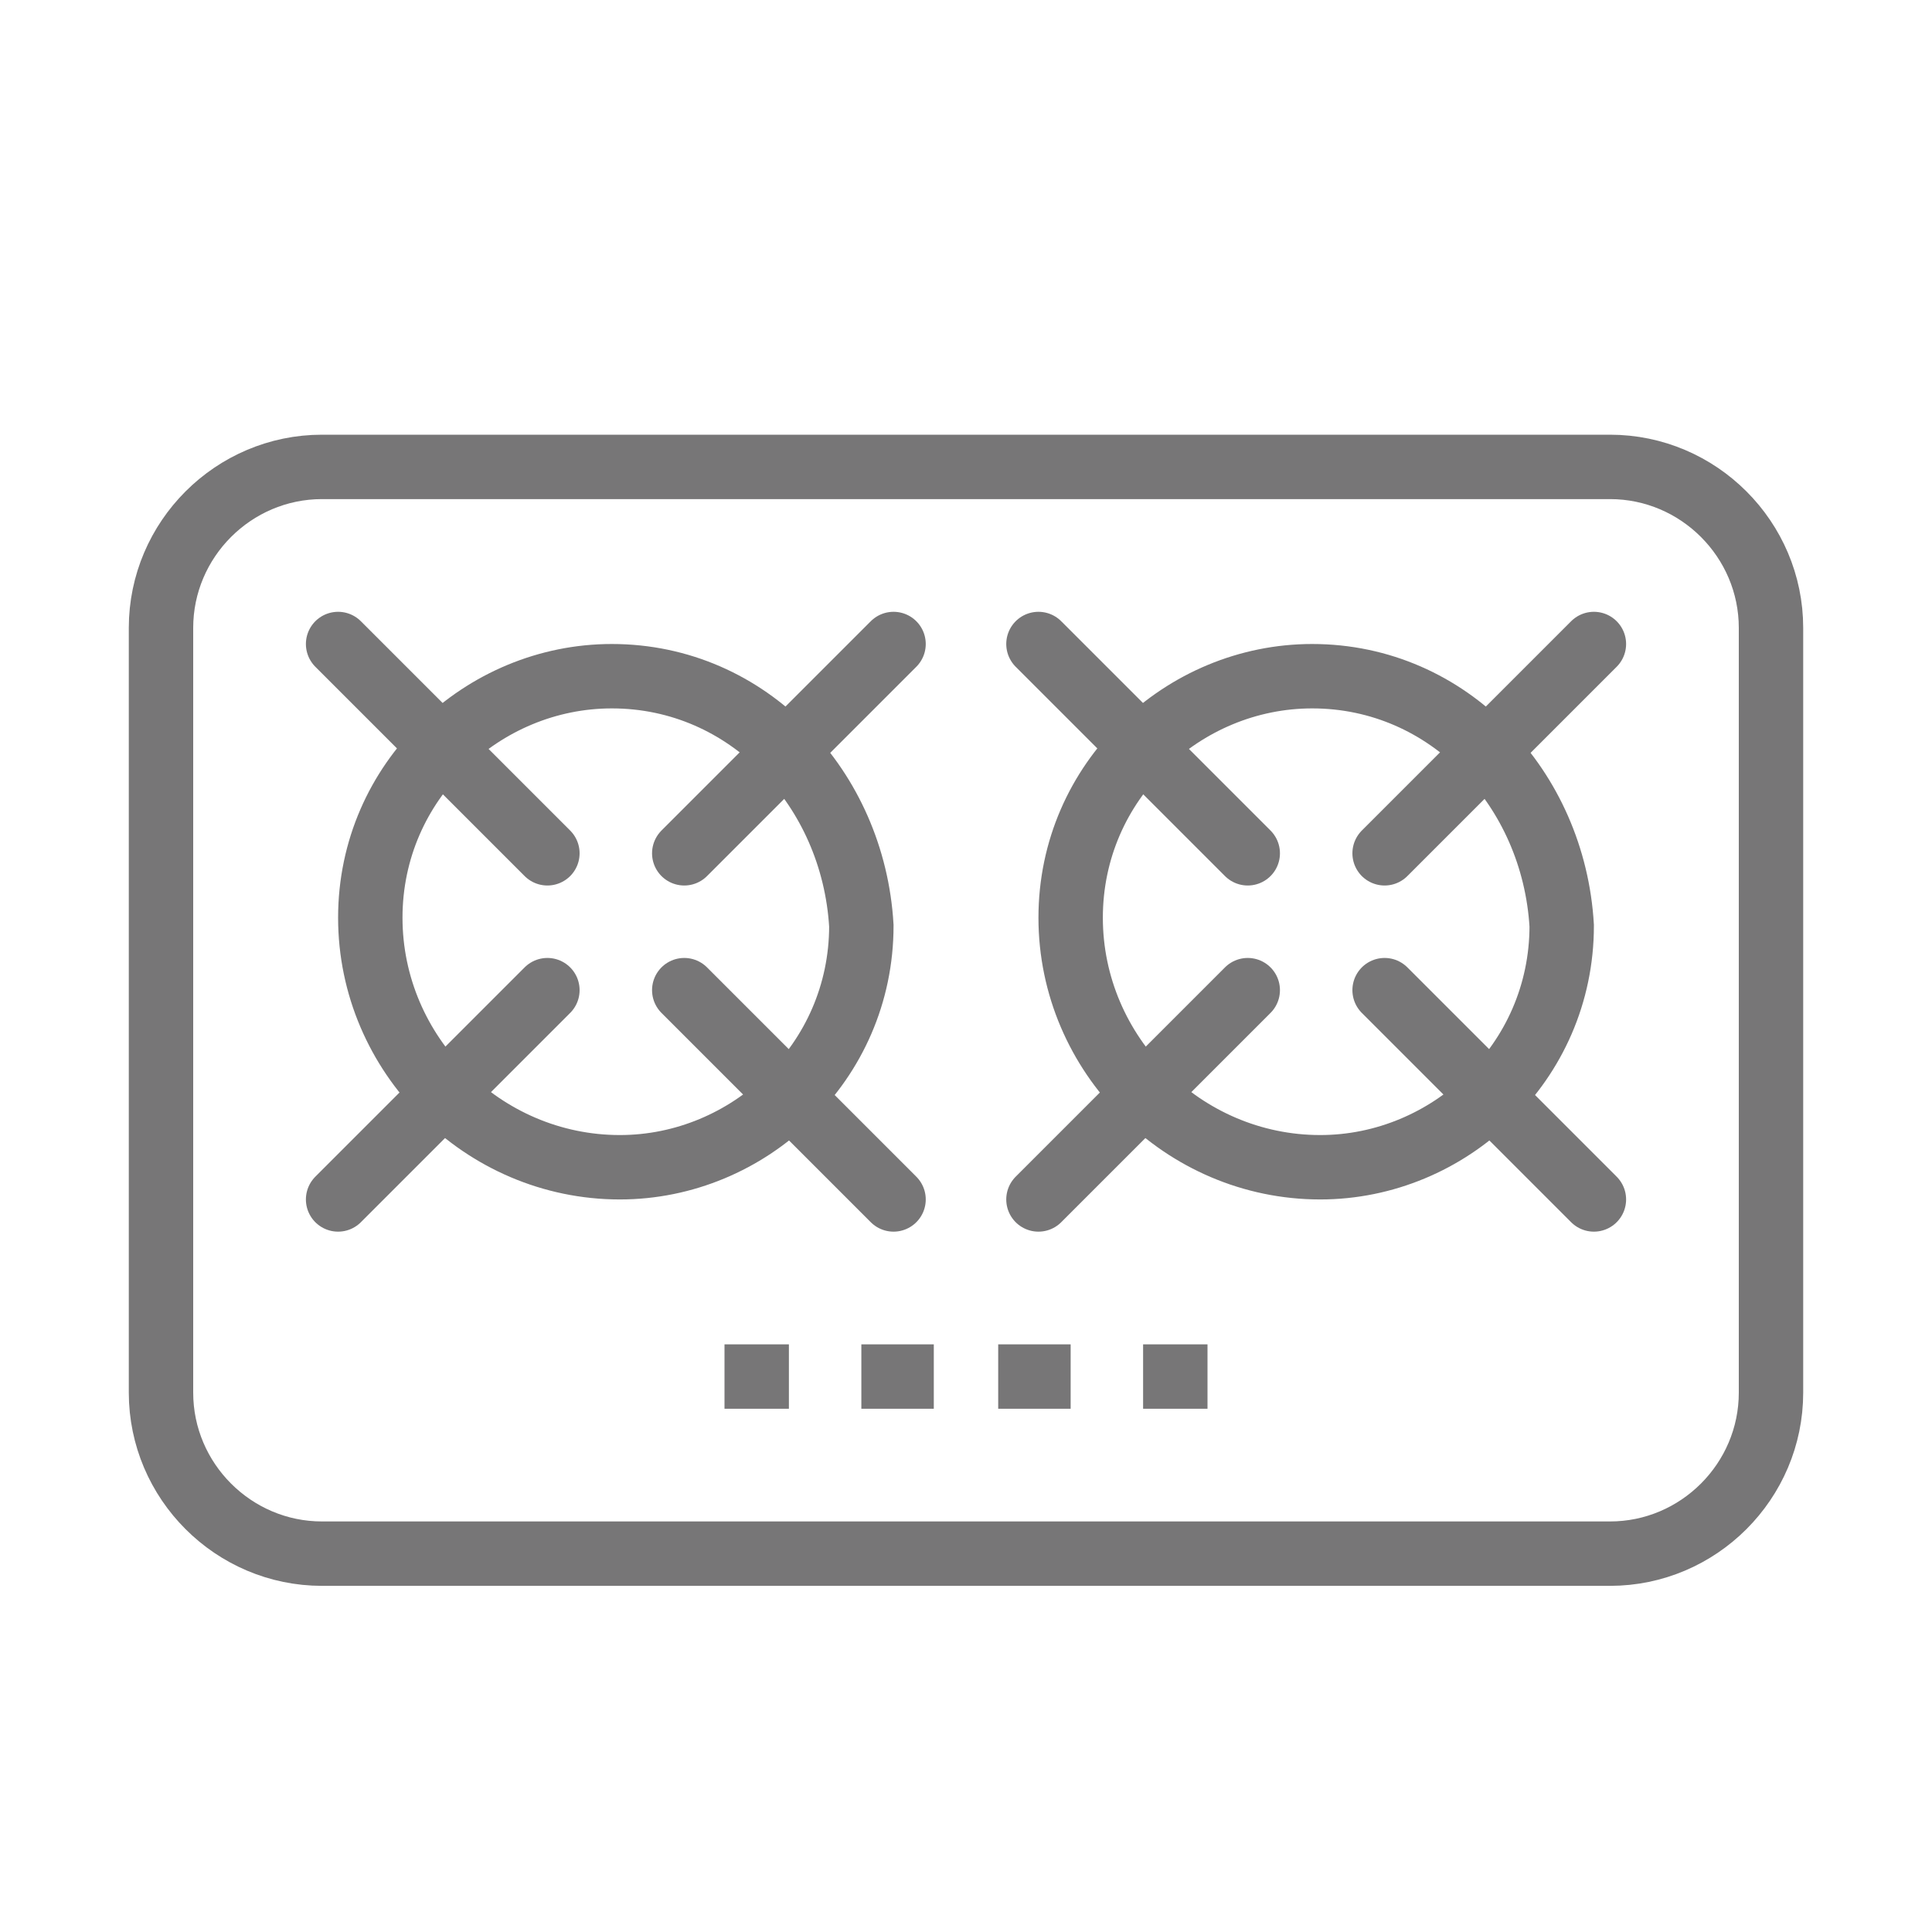 <?xml version="1.0" encoding="utf-8"?>
<!-- Generator: Adobe Illustrator 22.1.0, SVG Export Plug-In . SVG Version: 6.00 Build 0)  -->
<svg version="1.1" id="레이어_1" xmlns="http://www.w3.org/2000/svg" xmlns:xlink="http://www.w3.org/1999/xlink" x="0px"
	 y="0px" width="24px" height="24px" viewBox="0 0 24 24" style="enable-background:new 0 0 24 24;" xml:space="preserve">
<style type="text/css">
	.st0{fill:none;stroke:#777677;stroke-width:0.8;stroke-miterlimit:10;}
	.st1{fill:none;stroke:#777677;stroke-width:0.8;stroke-linecap:round;stroke-miterlimit:10;}
</style>
<g>
	<path class="st0" d="M20,19.3H4c-1.1,0-2-0.9-2-2V7.8c0-1.1,0.9-2,2-2h16c1.1,0,2,0.9,2,2v9.5C22,18.4,21.1,19.3,20,19.3z"/>
	<path class="st0" d="M4.6,11.4c0-1.7,1.4-3,3-3c1.7,0,3,1.4,3.1,3.1c0,1.7-1.4,3-3,3C6,14.5,4.6,13.1,4.6,11.4z"/>
	<line class="st0" x1="9" y1="17.1" x2="9.8" y2="17.1"/>
	<line class="st0" x1="10.7" y1="17.1" x2="11.6" y2="17.1"/>
	<line class="st0" x1="12.4" y1="17.1" x2="13.3" y2="17.1"/>
	<line class="st0" x1="14.2" y1="17.1" x2="15" y2="17.1"/>
	<line class="st1" x1="11.1" y1="8" x2="8.5" y2="10.6"/>
	<line class="st1" x1="6.8" y1="12.3" x2="4.2" y2="14.9"/>
	<line class="st1" x1="11.1" y1="14.9" x2="8.5" y2="12.3"/>
	<line class="st1" x1="6.8" y1="10.6" x2="4.2" y2="8"/>
	<path class="st0" d="M13.3,11.4c0-1.7,1.4-3,3-3c1.7,0,3,1.4,3.1,3.1c0,1.7-1.4,3-3,3C14.7,14.5,13.3,13.1,13.3,11.4z"/>
	<line class="st1" x1="19.8" y1="8" x2="17.2" y2="10.6"/>
	<line class="st1" x1="15.5" y1="12.3" x2="12.9" y2="14.9"/>
	<line class="st1" x1="19.8" y1="14.9" x2="17.2" y2="12.3"/>
	<line class="st1" x1="15.5" y1="10.6" x2="12.9" y2="8"/>
</g>
</svg>
